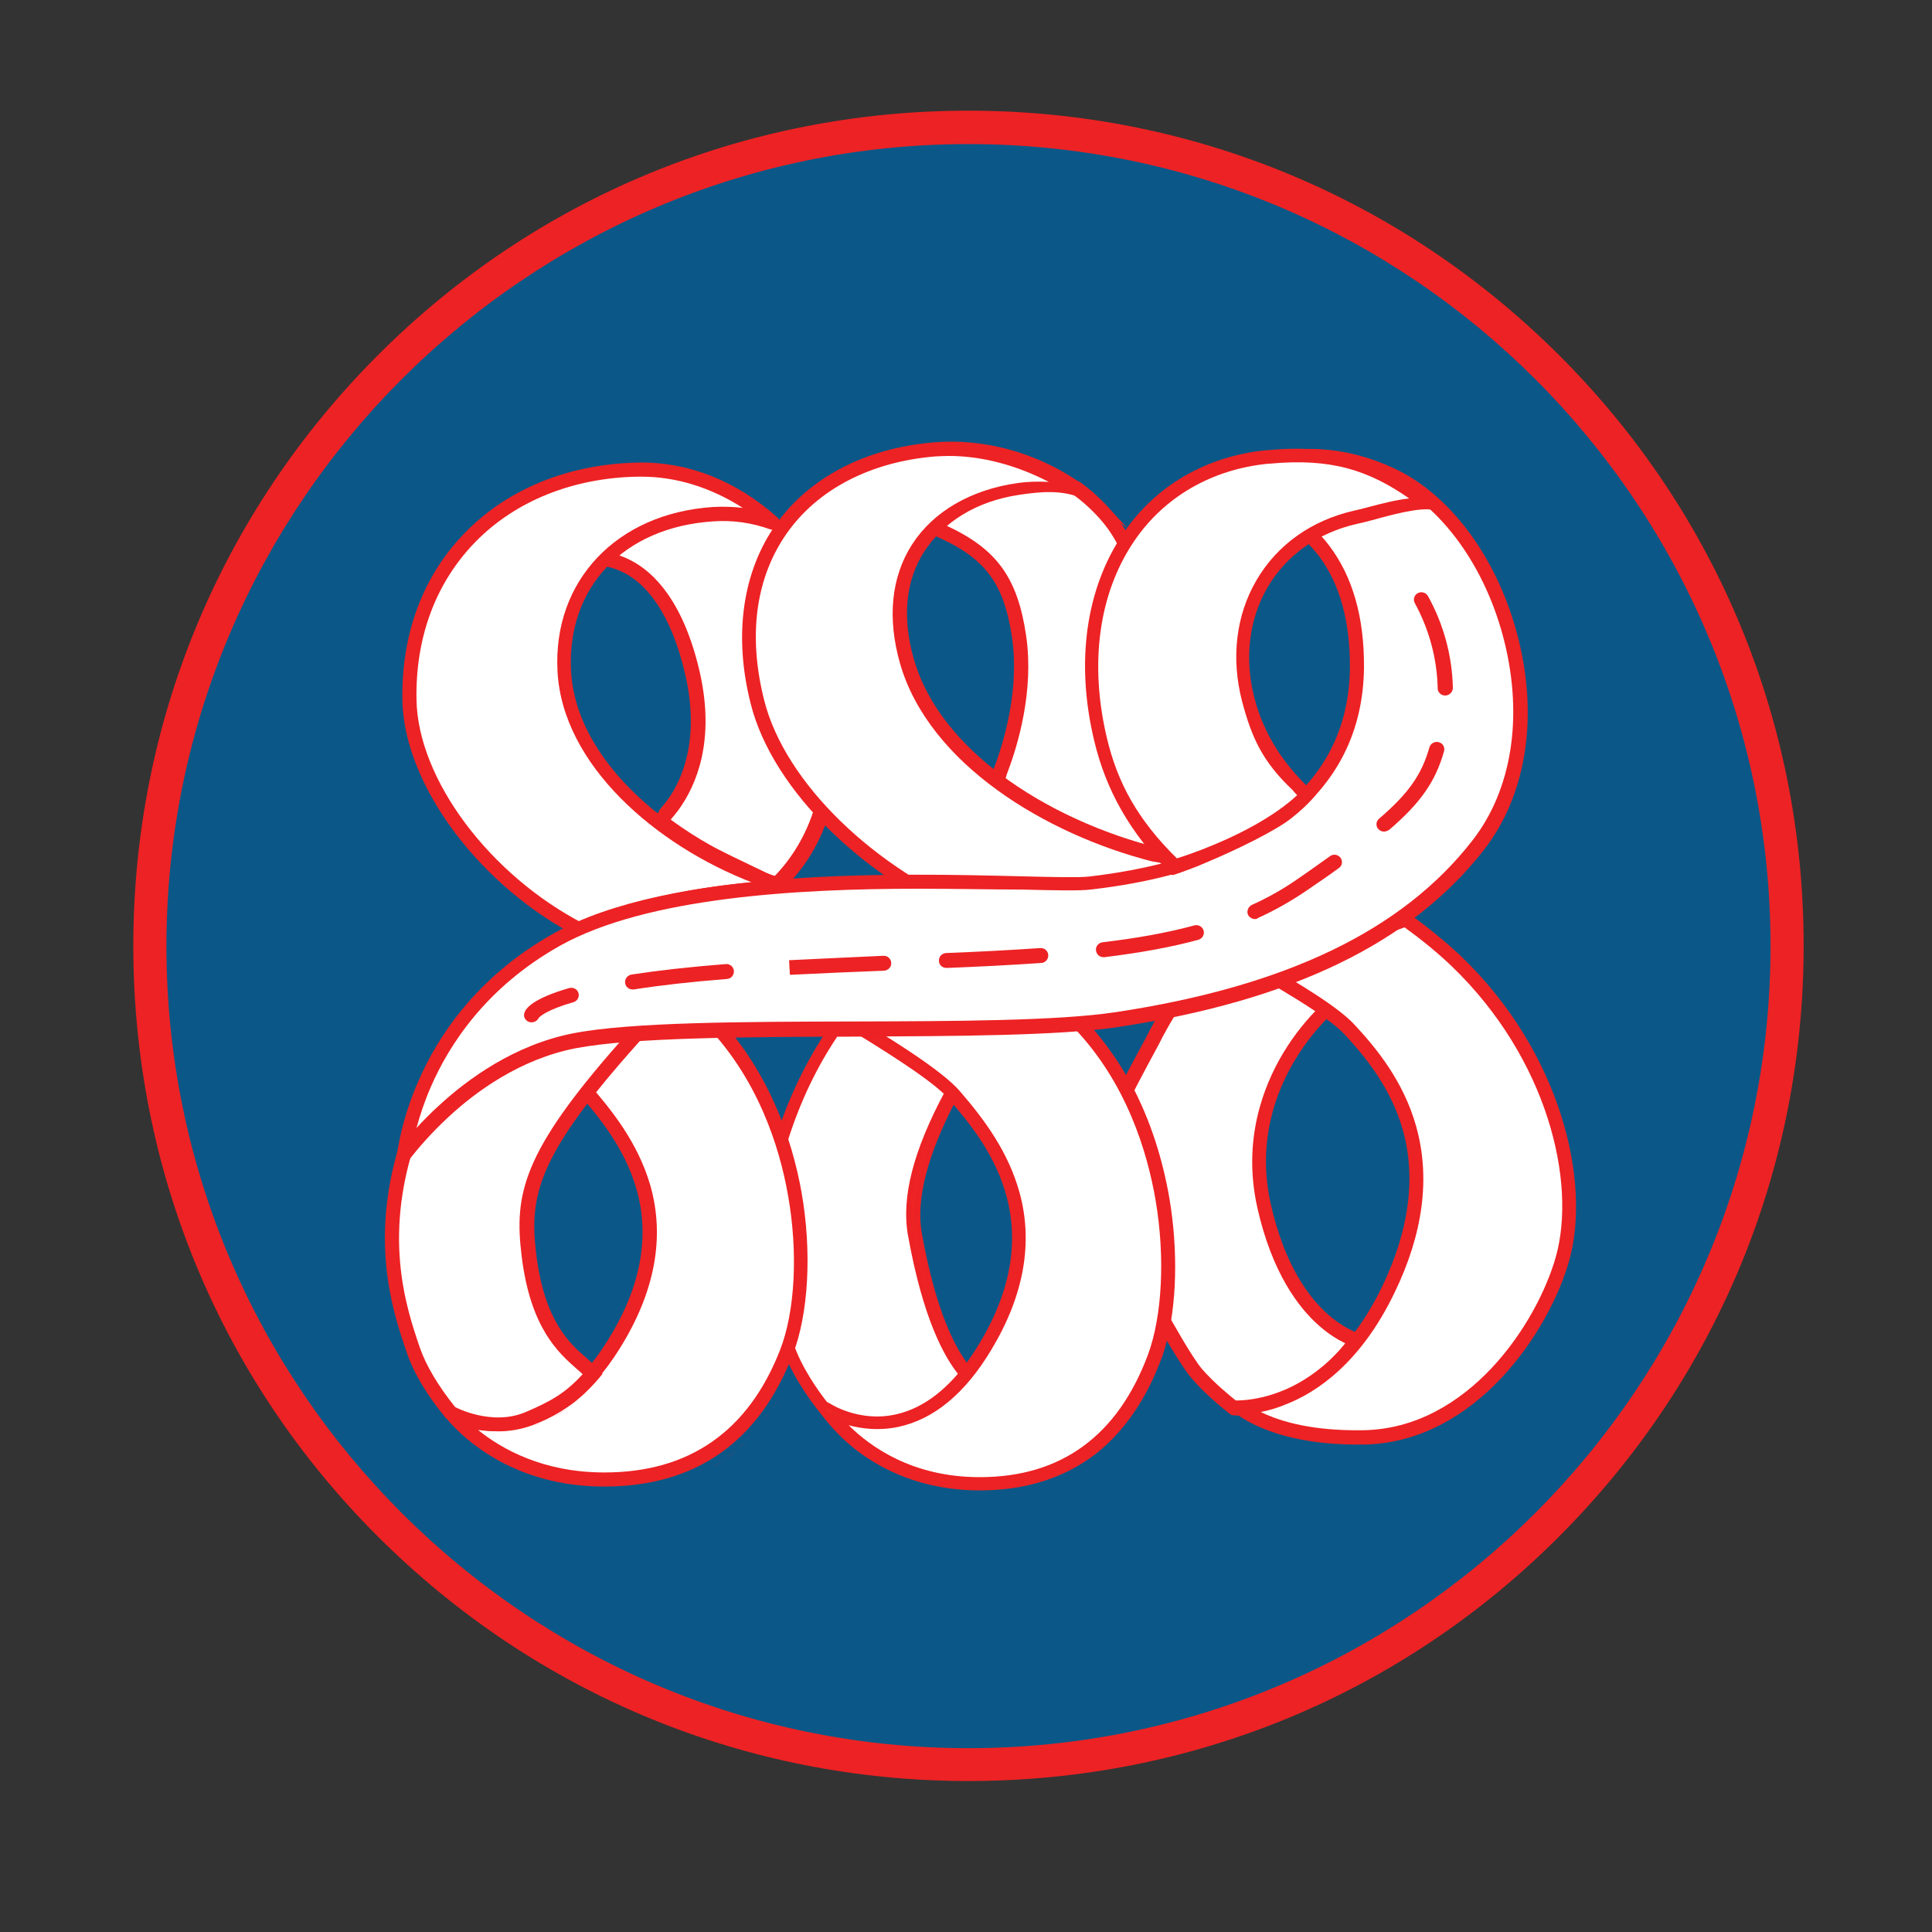 <?xml version="1.0" encoding="utf-8"?>
<!-- Generator: Adobe Illustrator 22.1.0, SVG Export Plug-In . SVG Version: 6.00 Build 0)  -->
<svg version="1.1" id="Layer_1" xmlns="http://www.w3.org/2000/svg" xmlns:xlink="http://www.w3.org/1999/xlink" x="0px" y="0px"
	 viewBox="0 0 700 700" style="enable-background:new 0 0 700 700;" xml:space="preserve">
<rect x="0" y="0" width="700" height="700" fill="#333333" stroke="none"/>
<style type="text/css">
	.st0{fill:#0B5888;}
	.st1{fill:#ED2224;}
	.st2{fill:#FFFFFF;}
	.st3{fill:#EE2F24;}
</style>
<g>
	<circle class="st0" cx="350.9" cy="342.8" r="296.6"/>
	<path class="st1" d="M350.9,645.3c-80.8,0-156.8-31.5-214-88.6s-88.6-133.1-88.6-214c0-80.8,31.5-156.8,88.6-214
		s133.1-88.6,214-88.6c80.8,0,156.8,31.5,214,88.6s88.6,133.1,88.6,214c0,80.8-31.5,156.8-88.6,214S431.8,645.3,350.9,645.3z
		 M350.9,52.2c-160.2,0-290.6,130.4-290.6,290.6s130.4,290.6,290.6,290.6S641.5,503,641.5,342.8S511.2,52.2,350.9,52.2z"/>
</g>
<g>
	<g>
		<g>
			<g>
				<path class="st1" d="M296.3,372.4l-0.5-1c-0.5-1-1-1.9-1.5-2.8l-1.3-2.3l5.2,3.3L296.3,372.4z"/>
			</g>
		</g>
	</g>
	<g>
		<g>
			<g>
				<path class="st2" d="M407.3,428.9c1.2,19.7,9.3,33.9,11.9,45.3c3.7,6.8,10.4,18.6,14.3,23.3c5,5.9,12,11.5,13.7,12.8
					c1.8,0.2,9.2,0.7,18.6-3.2c6.6-2.7,16.3-8.6,25.6-21.3c-2.6-1-7-3-11.9-7.3c-7-6.2-16.5-18.4-21.6-41.6c-5.1-23.3,2-42,8.9-53.6
					c5.5-9.2,11.5-15.4,14.5-18.1l-35.5-22.4c-2.7,1.9-10.4,7.5-15.9,14.4c-5.9,7.4-11.2,17.6-12.5,20.2c0,0-7.2,13.1-9.8,18.6
					C405,401.5,407.3,428.9,407.3,428.9z"/>
				<path class="st1" d="M449.8,512.9c-1.2,0-2.2-0.1-2.9-0.1l-0.7-0.1l-0.6-0.4c-2-1.6-9-7.1-14.1-13.2c-3.8-4.6-10-15.4-14.6-23.7
					l-0.2-0.7c-0.8-3.7-2.3-7.8-3.9-12.2c-3.2-8.9-7.3-20.1-8.1-33.5c-0.4-4.8-2.1-28.4,0.6-34.2c2.6-5.5,9.6-18.2,9.9-18.8
					c1.4-2.9,6.8-13.1,12.7-20.6c5.6-7.1,13.3-12.8,16.4-14.9l1.4-1l39.7,25.1l-2.4,2.3c-3,2.8-8.8,8.7-14,17.5
					c-6.7,11.2-13.6,29.3-8.6,51.7c5,22.5,14.1,34.3,20.8,40.2c4.5,3.9,8.5,5.9,11.1,6.8l3.2,1.2l-2,2.7
					c-9.7,13.1-19.9,19.3-26.7,22.1C459.6,512.3,453.6,512.9,449.8,512.9z M448.1,507.7c2.6,0.2,8.9,0.1,16.7-3.1
					c5.8-2.4,14.2-7.4,22.6-17.9c-2.7-1.3-6-3.3-9.5-6.4c-7.3-6.4-17.1-19.1-22.4-43c-5.3-24.1,2.1-43.4,9.2-55.4
					c4.4-7.4,9.2-12.9,12.6-16.3l-31.3-19.8c-3.2,2.3-9.4,7.2-14,12.9c-5.8,7.3-11.2,17.7-12.2,19.8c-0.1,0.2-7.2,13.2-9.8,18.6
					c-1.6,3.4-1.1,20.5-0.2,31.6l0,0.1c0.8,12.7,4.5,23,7.8,32.1c1.6,4.4,3.1,8.5,4,12.4c3.7,6.7,10.2,18.2,13.8,22.6
					C439.8,501,445.7,505.8,448.1,507.7z"/>
			</g>
		</g>
	</g>
	<g>
		<g>
			<g>
				<path class="st1" d="M437.5,514.2C437.5,514.3,437.5,514.3,437.5,514.2C437.5,514.2,437.5,514.2,437.5,514.2L437.5,514.2z
					 M438.9,512.5L438.9,512.5C438.9,512.6,438.9,512.6,438.9,512.5C438.9,512.6,438.9,512.6,438.9,512.5z"/>
			</g>
		</g>
	</g>
	<g>
		<g>
			<g>
				<path class="st2" d="M449.1,509.9c5.5,4.1,18.9,11.2,44.9,10.8c39.5-0.6,65.2-40,72.2-64.7c7.8-27.8-2.9-73.8-38.5-107.9
					c-5.1-4.9-11.3-10-18.3-15c-4.8,1.8-9.8,3.5-14.9,4.9c-13.9,4-28.9,6.8-45.9,8.6c15.7,8.7,33.9,19.3,40.4,26.2
					c7.8,8.3,17.3,20,21.8,35.8c5.1,17.8,2.5,37.6-7.7,58.6c-12,24.8-27.3,35-38.1,39.2C458.6,509.1,453,509.8,449.1,509.9z"/>
				<path class="st1" d="M491.9,523.4c-25.2,0-38.6-7.1-44.4-11.4l-5.9-4.4l7.3-0.2c3.4-0.1,8.8-0.8,15-3.2
					c10.4-4,25.1-13.8,36.8-37.9c9.9-20.5,12.4-39.6,7.6-56.8c-4.3-15.3-13.6-26.6-21.2-34.8c-6.4-6.8-25.8-18-39.8-25.7l-7.1-3.9
					l8-0.8c16.8-1.8,31.7-4.6,45.4-8.5c5-1.5,10-3.1,14.7-4.9l1.3-0.5l1.1,0.8c7.1,5.1,13.4,10.3,18.6,15.2
					c36.4,34.9,47.3,82,39.2,110.5c-7.2,25.4-33.8,65.9-74.6,66.5C493.3,523.3,492.6,523.4,491.9,523.4z M456.8,511.6
					c7.2,3.5,18.8,6.9,37.1,6.6c38.1-0.6,63-38.8,69.8-62.8c7.6-27-2.9-71.9-37.8-105.4c-4.8-4.6-10.5-9.3-17-14
					c-4.4,1.6-9.1,3.2-13.8,4.5c-11.9,3.4-24.5,6-38.5,7.8c13.8,7.8,28.3,16.6,34.1,22.9c8,8.6,17.8,20.5,22.4,36.9
					c5.2,18.5,2.6,38.8-7.9,60.4c-12.3,25.5-28.3,36.1-39.5,40.4C462.9,510.1,459.8,511,456.8,511.6z"/>
			</g>
		</g>
	</g>
	<g>
		<g>
			<g>
				<path class="st2" d="M323,364.2c20.1-0.1,40.5-0.1,58.3-0.7c3,2.7,5.9,5.4,8.6,8.2c19.4,20.1,27,45.3,30.1,63
					c3.6,20.7,2.5,42.4-2.9,56.6c-11.3,29.9-32.4,45.1-62.6,45.1c-0.1,0-0.3,0-0.4,0c-28.9-0.1-45.3-15.2-51.6-22.6
					c4.8,2,12.7,4.1,21.9,2.1c12.6-2.6,23.8-11.9,33.2-27.5c11.7-19.4,15.2-38.2,10.2-56c-4.1-14.6-12.7-26-21.5-36.1
					c-6.4-7.5-25.2-19.1-47.2-32C307,364.2,315,364.2,323,364.2z"/>
			</g>
			<g>
				<path class="st1" d="M354.4,537l-0.4,0c-29.6-0.1-46.3-16-52.1-22.8l-1.7-2l2.5,1c4.8,2,12.5,4,21.5,2.1
					c12.4-2.6,23.5-11.7,32.8-27.2c11.6-19.2,15.1-37.9,10.1-55.6c-4-14.5-12.6-25.8-21.3-35.9c-6.6-7.6-26.5-19.8-47.1-31.9l-2-1.2
					l2.3,0c7.9-0.1,15.9-0.1,23.9-0.1l0,0c19.9-0.1,40.5-0.1,58.3-0.7l0.3,0l0.2,0.2c3.2,2.8,6.1,5.6,8.7,8.2
					c19.5,20.2,27.2,45.6,30.2,63.3c3.6,20.8,2.5,42.6-2.9,56.9C406.3,521.7,385,537,354.4,537z M304.7,515.3
					c6.9,7.3,22.9,20.3,49.4,20.4l0.4,0c29.9,0,50.8-15,62-44.7c5.3-14.1,6.4-35.6,2.9-56.3c-3-17.6-10.7-42.7-29.9-62.7
					c-2.5-2.6-5.3-5.3-8.4-8c-17.7,0.6-38.2,0.6-58,0.7l0,0c-7.2,0-14.4,0-21.6,0.1c19.9,11.7,38.9,23.5,45.4,31
					c8.8,10.2,17.5,21.7,21.6,36.4c5,18,1.5,37-10.3,56.5c-9.5,15.8-20.9,25.1-33.7,27.8C316.6,518.2,309.7,517,304.7,515.3z"/>
			</g>
		</g>
	</g>
	<g>
		<g>
			<g>
				<g>
					<path class="st3" d="M286.2,492c-0.6-1.4-1.2-2.8-1.6-4.3c-4.9-14.9-14.1-42.7,0-81.5c5-13.8,11.2-24.9,17-33.3
						c0.5-0.8,1.1-1.6,1.6-2.3c0.3-0.4,0.6-0.8,0.9-1.2c0.7,0.4,1.4,0.8,2.1,1.3c-6.3,8.7-13.5,20.7-19.2,36.3
						c-13.8,38.1-4.8,65.4,0,80c2.7,8.2,8.1,16.2,12.8,22.2c-0.4-0.2-0.9-0.1-1.3,0.2c-0.4,0.4-0.5,1-0.2,1.5c0.1,0.1,0.6,1,1.8,2.5
						c-4-4.7-9-11.4-12.6-18.7C287,493.8,286.6,492.9,286.2,492z"/>
				</g>
				<g>
					<path class="st1" d="M299.5,513.9c-3.7-4.4-8.9-11.3-12.6-18.9c-0.4-0.9-0.9-1.8-1.3-2.7h0c-0.7-1.5-1.2-2.9-1.7-4.3
						c-5-15-14.2-42.9,0-81.9c4.4-12.1,10.1-23.4,17-33.5c0.5-0.8,1.1-1.6,1.6-2.3l1.2-1.7l3.3,1.9l-0.4,0.6
						c-7.8,10.7-14.2,22.9-19.1,36.2c-13.8,37.9-4.8,65,0,79.6c2.8,8.4,8.4,16.6,12.7,22l1.4,1.8l-2.2-0.8c-0.2-0.1-0.4,0-0.6,0.1
						c-0.2,0.2-0.2,0.5-0.1,0.7c0.1,0.2,0.7,1.1,1.7,2.5L299.5,513.9z M286.8,491.8c0.4,0.9,0.8,1.8,1.2,2.7
						c2.8,5.7,6.4,10.9,9.6,15c0.1-0.2,0.2-0.3,0.4-0.5c0.1-0.1,0.3-0.2,0.5-0.3c-4.2-5.5-9.5-13.4-12.2-21.4
						c-4.9-14.7-13.9-42.2,0-80.4c4.8-13.2,11.1-25.3,18.8-35.9l-1-0.6l-0.5,0.7c-0.5,0.7-1.1,1.5-1.6,2.3
						c-6.8,10-12.5,21.2-16.9,33.2c-14,38.6-4.9,66.3,0,81.1C285.6,488.9,286.1,490.3,286.8,491.8L286.8,491.8z"/>
				</g>
			</g>
			<g>
				<g>
					<path class="st3" d="M286.9,494.9c-0.4-0.9-0.9-1.8-1.3-2.7l0,0c-0.7-1.5-1.2-2.9-1.7-4.3c-4.9-15-14.2-42.9,0-81.9
						c4.4-12.1,10.1-23.3,17-33.5c0.5-0.8,1.1-1.6,1.6-2.3l1.2-1.6l3.1,1.8l-0.3,0.5c-7.8,10.7-14.3,22.9-19.1,36.2
						c-13.8,37.9-4.8,65.1,0,79.7c2.8,8.4,8.4,16.6,12.7,22l1.2,1.5l-1.8-0.7c-0.2-0.1-0.5,0-0.7,0.1c-0.2,0.2-0.3,0.5-0.1,0.8
						c0,0,0.6,1,1.7,2.5l-0.9,0.6C295.8,509.4,290.6,502.5,286.9,494.9z M286.4,487.2c-4.9-14.7-13.9-42.1,0-80.4
						c4.8-13.2,11.2-25.3,18.9-36l-1.2-0.7l-0.6,0.8c-0.5,0.7-1.1,1.5-1.6,2.3c-6.9,10.1-12.5,21.2-16.9,33.2
						c-14.1,38.6-4.9,66.3,0,81.2c0.4,1.4,1,2.7,1.6,4.2v0c0.4,0.9,0.8,1.8,1.2,2.7c2.8,5.7,6.5,11,9.7,15.2
						c0.1-0.2,0.3-0.4,0.5-0.6c0.2-0.1,0.4-0.3,0.6-0.3C294.4,503.2,289.1,495.3,286.4,487.2z"/>
				</g>
				<g>
					<path class="st1" d="M299.4,514.7l-0.4-0.5c-3.7-4.4-8.9-11.3-12.7-19l0,0c-0.4-0.9-0.9-1.8-1.3-2.8c-0.7-1.5-1.2-3-1.7-4.4
						c-5-15.1-14.2-43.1,0-82.3c4.4-12.1,10.2-23.4,17.1-33.6c0.5-0.8,1.1-1.6,1.6-2.3l1.5-2.1l4.2,2.5l-0.7,1
						c-7.8,10.7-14.2,22.8-19,36.1c-13.7,37.7-4.8,64.7,0,79.3c2.7,8.3,8.4,16.5,12.6,21.8l2.6,3.2l-4-1.4c0,0,0.5,1,1.7,2.4
						l0.4,0.5L299.4,514.7z M297.9,510.7c0.1,0.1,0.2,0.3,0.3,0.4c0-0.1-0.1-0.1-0.1-0.1c-0.1-0.1-0.1-0.3-0.2-0.4L297.9,510.7z
						 M304.3,371l-0.2,0.3c-0.5,0.7-1.1,1.5-1.6,2.3c-6.8,10-12.5,21.1-16.8,33.1c-14,38.4-4.9,66,0,80.8c0.4,1.3,1,2.7,1.6,4.2
						c0.4,0.9,0.8,1.8,1.2,2.7c2.3,4.6,5.3,9.4,9.1,14.4c0,0,0,0,0,0c0,0,0,0,0,0c-4.1-5.3-9.3-13.1-11.9-21.1l0,0
						c-4.9-14.8-14-42.3,0-80.8C290.5,393.6,296.7,381.6,304.3,371L304.3,371z"/>
				</g>
			</g>
		</g>
		<g>
			<g>
				<g>
					<g>
						<path class="st2" d="M343.3,396c-11.2,21.1-15.5,38-13.1,51.4c5.4,30.3,13.3,44.1,18.5,50.2c-7.2,8.7-15.3,14-24,15.9
							c-13.8,2.9-24.5-4.2-24.7-4.2c-0.1-0.1-0.2-0.1-0.3-0.1c-4.7-5.9-10.1-14-12.8-22.2c-4.8-14.7-13.9-42,0-80
							c5.7-15.6,12.8-27.7,19.2-36.3C322.6,380.6,336.8,389.7,343.3,396z"/>
					</g>
					<g>
						<path class="st1" d="M317.9,514.9c-10.6,0-18.1-5-18.2-5.1l-0.2-0.1l-0.2-0.2c-4.3-5.5-10.1-13.8-12.9-22.4
							c-4.9-14.7-13.9-42.2,0-80.4c4.9-13.4,11.4-25.7,19.2-36.5l0.4-0.5l0.5,0.3c20.2,12.1,31.8,20,37.4,25.5l0.3,0.3l-0.2,0.4
							c-11.2,21-15.5,37.7-13.1,51c5.3,29.6,12.9,43.5,18.3,49.9l0.3,0.4l-0.3,0.4c-7.3,8.8-15.5,14.2-24.4,16.1
							C322.4,514.7,320.1,514.9,317.9,514.9z M300.2,508.7c0.1,0,0.2,0.1,0.2,0.1c0.1,0.1,10.7,7,24.1,4.1
							c8.4-1.8,16.2-6.9,23.3-15.3c-5.5-6.7-13-20.8-18.3-50.1c-2.4-13.5,1.8-30.4,13-51.4c-7.2-6.8-23-16.7-36.3-24.6
							c-7.7,10.6-14,22.6-18.7,35.7c-13.8,37.9-4.8,65,0,79.6C290.3,495.1,295.9,503.3,300.2,508.7z"/>
					</g>
				</g>
			</g>
			<g>
				<g>
					<g>
						<path class="st3" d="M343.3,396c0.6,0.6,1.2,1.2,1.7,1.8c0,0.1,0.1,0.1,0.1,0.2c-10.5,20.1-14.7,36.5-12.5,49.1
							c5.2,29.2,12.7,42.7,17.6,48.7c-0.5,0.7-1.1,1.3-1.6,2c-5.2-6.1-13-20-18.5-50.2C327.8,434,332.1,417.1,343.3,396z"/>
					</g>
					<g>
						<path class="st1" d="M348.7,498.7l-0.5-0.6c-5.5-6.5-13.2-20.6-18.6-50.5c-2.4-13.6,1.9-30.6,13.2-51.8l0.4-0.8l0.6,0.6
							c0.7,0.6,1.2,1.2,1.7,1.8l0.3,0.3l-0.1,0.5c-10.5,19.9-14.6,36.3-12.4,48.7c5.1,28.5,12.3,42,17.4,48.4l0.3,0.4l-0.3,0.4
							c-0.5,0.7-1.1,1.4-1.6,2L348.7,498.7z M343.5,397.1c-10.9,20.6-15,37-12.7,50.2c5.1,28.7,12.4,42.6,17.8,49.3
							c0.3-0.3,0.5-0.6,0.8-0.9c-5.2-6.6-12.4-20.4-17.4-48.5c-2.2-12.6,1.9-29.1,12.4-49.1C344.1,397.8,343.8,397.4,343.5,397.1z
							 M345,397.9L345,397.9L345,397.9L345,397.9z"/>
					</g>
				</g>
				<g>
					<g>
						<path class="st3" d="M348.2,498c-5.5-6.5-13.2-20.6-18.6-50.5c-2.4-13.6,1.9-30.5,13.2-51.7l0.4-0.7l0.5,0.5
							c0.7,0.6,1.2,1.2,1.7,1.8l0.4,0.4l-0.2,0.3c-10.5,20-14.7,36.4-12.4,48.7c5.1,28.5,12.3,42.1,17.5,48.4l0.3,0.3l-0.2,0.3
							c-0.5,0.7-1.1,1.4-1.6,2l-0.4,0.5L348.2,498z M332.1,447.1c-2.2-12.5,1.9-29.1,12.4-49.1c-0.3-0.3-0.6-0.7-1-1.1
							c-10.9,20.7-15.1,37.2-12.7,50.4c5.2,28.9,12.5,42.8,17.9,49.5c0.3-0.4,0.6-0.7,0.9-1.1C344.3,489.1,337.2,475.4,332.1,447.1z
							"/>
					</g>
					<g>
						<path class="st1" d="M348.7,499.6l-1-1.1c-5.6-6.6-13.3-20.8-18.7-50.8c-2.5-13.8,1.9-30.8,13.3-52.1l0.8-1.5l1.2,1.2
							c0.7,0.7,1.3,1.3,1.8,1.9l0.7,0.7l-0.4,0.7c-10.4,19.8-14.6,36.1-12.4,48.3c5.1,28.4,12.2,41.8,17.3,48.1l0.6,0.7l-0.5,0.7
							c-0.5,0.7-1.1,1.4-1.6,2L348.7,499.6z M343.6,398.1c-10.5,20.2-14.5,36.3-12.2,49.2c5,28,12,41.8,17.2,48.5c0,0,0,0,0.1-0.1
							c-5.2-6.7-12.3-20.5-17.2-48.5l0,0C329.2,434.6,333.3,418.1,343.6,398.1C343.7,398.1,343.7,398.1,343.6,398.1z"/>
					</g>
				</g>
			</g>
			<g>
				<g>
					<g>
						<path class="st3" d="M298.4,509.4c0.4-0.3,0.9-0.4,1.3-0.2c0.1,0,0.2,0.1,0.3,0.1c0.1,0.1,10.9,7.1,24.7,4.2
							c8.7-1.8,16.7-7.2,24-15.9c0.5-0.6,1.1-1.3,1.6-2c2-2.6,3.9-5.4,5.7-8.4c27-44.9,1.6-74.8-10.8-89.3c0-0.1-0.1-0.1-0.1-0.2
							c-0.5-0.6-1-1.2-1.7-1.8c-6.5-6.3-20.8-15.5-37.3-25.4c-0.7-0.4-1.4-0.8-2.1-1.3c-0.8-0.5-1.6-0.9-2.4-1.4
							c-1.5-0.9-3.1-1.8-4.6-2.7c-0.5-0.3-1-0.6-1.5-0.9c1.6,0,3.1,0,4.7,0c21.9,12.9,40.5,24.5,46.8,32
							c8.7,10.1,17.3,21.5,21.3,36.1c4.9,17.8,1.5,36.7-10.1,56c-9.4,15.6-20.5,24.8-33,27.5c-9.2,1.9-17-0.2-21.7-2.1
							c6.3,7.4,22.6,22.5,51.2,22.6c0.1,0,0.3,0,0.4,0c30,0,50.9-15.2,62.1-45.1c5.3-14.2,6.4-35.8,2.9-56.6
							c-3-17.7-10.6-42.9-29.8-63c-2.7-2.8-5.5-5.5-8.5-8.2c1.2,0,2.3-0.1,3.5-0.1c2.4,2.2,4.7,4.5,6.9,6.7
							c6.5,6.8,11.7,14.2,15.9,21.7c0.5,1,1,1.9,1.5,2.9c7.3,14.1,11.1,28.4,13,39.7c3.2,18.9,2.6,38.6-1.4,52.9c-0.3,1-0.6,2-0.9,3
							c-0.2,0.6-0.4,1.3-0.7,1.9c-5.5,14.5-13.3,25.8-23.3,33.6c-11.1,8.7-25,13.1-41.2,13.1c-0.1,0-0.3,0-0.4,0
							c-20.5-0.1-34.7-7.6-43.1-14c-1.8-1.4-3.4-2.7-4.8-4c0,0,0,0-0.1,0c-3.1-2.9-5.3-5.5-6.7-7.3c-1.1-1.5-1.7-2.4-1.8-2.5
							C297.9,510.4,298,509.8,298.4,509.4z"/>
					</g>
					<g>
						<path class="st1" d="M355,539.4l-0.4,0c-20.7-0.1-35.1-7.7-43.5-14.1c-1.7-1.3-3.3-2.7-4.9-4.1c-3.3-3-5.5-5.7-6.8-7.4
							c-1.1-1.5-1.7-2.4-1.8-2.6c-0.4-0.7-0.3-1.7,0.4-2.3l0,0c0.5-0.5,1.3-0.6,2-0.4c0.2,0.1,0.3,0.1,0.4,0.2
							c0.1,0.1,10.7,7,24.1,4.1c8.5-1.8,16.5-7.1,23.6-15.7c0.5-0.6,1.1-1.3,1.6-2c2-2.5,3.9-5.4,5.7-8.4
							c26.8-44.7,1.5-74.3-10.7-88.6l0.4-0.6l-0.5,0.4c-0.5-0.5-1-1.1-1.6-1.7c-7.1-6.9-23.6-17.1-37.1-25.3l-4.5-2.7
							c-1.5-0.9-3.1-1.8-4.6-2.7l-3.5-2.1l7.2-0.1l0.2,0.1c20.5,12.1,40.4,24.4,47,32.1c8.7,10.2,17.4,21.7,21.4,36.4
							c5,18,1.5,37-10.2,56.5c-9.5,15.8-20.7,25.1-33.4,27.8c-7.8,1.7-14.7,0.4-19.6-1.2c6.9,7.3,22.7,20.3,48.9,20.4l0.4,0
							c29.7,0,50.4-15,61.5-44.7c5.3-14.1,6.4-35.6,2.8-56.3c-3-17.6-10.6-42.7-29.6-62.7c-2.5-2.6-5.4-5.4-8.5-8.2l-1.2-1.1
							l1.6-0.1c1.2,0,2.3-0.1,3.5-0.1l0.3,0l0.2,0.2c2.5,2.3,4.8,4.6,6.9,6.8c6.1,6.4,11.5,13.7,16,21.8c0.5,1,1.1,1.9,1.6,2.9
							c6.2,12,10.6,25.4,13.1,39.8c3.2,18.8,2.7,38.7-1.4,53.2c-0.3,1-0.6,2-0.9,3c-0.2,0.6-0.4,1.3-0.7,1.9
							c-5.5,14.6-13.4,26.1-23.5,33.9C385.5,535,371.4,539.4,355,539.4z M298.9,509.9c-0.2,0.2-0.2,0.5-0.1,0.7
							c0.1,0.2,0.7,1.1,1.7,2.5c1.3,1.7,3.5,4.3,6.6,7.2c1.6,1.5,3.2,2.8,4.8,4.1c8.2,6.3,22.3,13.7,42.6,13.8l0.4,0
							c16.1,0,29.8-4.3,40.8-12.9c9.9-7.7,17.6-18.9,23-33.4c0.2-0.6,0.4-1.2,0.6-1.8c0.3-1,0.6-1.9,0.9-2.9
							c4.1-14.3,4.6-34,1.4-52.7c-2.4-14.4-6.8-27.6-13-39.5c-0.5-1-1-1.9-1.5-2.8c-4.5-8-9.8-15.3-15.8-21.6
							c-2-2.1-4.2-4.3-6.7-6.5c-0.5,0-1.1,0-1.6,0.1c2.7,2.4,5.2,4.9,7.4,7.2c19.3,20.2,27,45.6,30,63.3c3.6,20.8,2.4,42.7-2.9,56.9
							C406.4,521.7,385.3,537,355,537l-0.4,0c-29.3-0.1-45.9-16-51.7-22.8l-1.7-2l2.5,1c4.8,2,12.4,4,21.3,2.1
							c12.3-2.6,23.3-11.7,32.5-27.2c11.5-19.2,14.9-37.9,10.1-55.6c-4-14.5-12.5-25.8-21.2-35.9c-6.5-7.6-26.2-19.7-46.5-31.8
							l-2.2,0c1.4,0.8,2.8,1.7,4.2,2.5l4.5,2.7c20.2,12.1,31.8,20,37.4,25.5c0.7,0.6,1.2,1.2,1.7,1.8l0.1,0.2
							c12.4,14.5,38.2,44.6,10.9,90c-1.8,3-3.8,5.9-5.8,8.5c-0.5,0.7-1.1,1.4-1.6,2c-7.3,8.8-15.5,14.2-24.4,16.1
							c-14.2,3-25.1-4.3-25.2-4.3C299.3,509.7,299.1,509.8,298.9,509.9L298.9,509.9z"/>
					</g>
				</g>
				<g>
					<g>
						<path class="st3" d="M355,539.3l-0.4,0c-20.7-0.1-35-7.7-43.4-14.1c-1.7-1.3-3.3-2.6-4.9-4.1c-3.2-3-5.4-5.6-6.7-7.3
							c-1.2-1.6-1.8-2.5-1.8-2.6c-0.4-0.7-0.3-1.6,0.4-2.1v0c0.5-0.4,1.2-0.6,1.9-0.3c0.2,0.1,0.3,0.1,0.4,0.2
							c0.1,0.1,10.7,7,24.2,4.1c8.6-1.8,16.5-7.1,23.7-15.7c0.5-0.6,1.1-1.3,1.6-2c2-2.5,3.9-5.4,5.7-8.4
							c26.9-44.7,1.5-74.4-10.7-88.7l-0.1-0.2c-0.5-0.5-1-1.1-1.6-1.7c-7.1-6.9-23.6-17.2-37.3-25.4l-4.4-2.6
							c-1.5-0.9-3.1-1.8-4.6-2.7l-3.2-1.9l6.8-0.1l0.1,0.1c20.5,12.1,40.4,24.4,47,32.1c8.7,10.2,17.3,21.6,21.4,36.3
							c5,18,1.5,36.9-10.2,56.4c-9.4,15.7-20.7,25-33.3,27.7c-8,1.7-15,0.4-20-1.4c6.7,7.3,22.6,20.7,49.3,20.8l0.4,0
							c29.7,0,50.4-15.1,61.6-44.8c5.3-14.1,6.4-35.7,2.8-56.3c-3-17.6-10.6-42.7-29.7-62.7c-2.5-2.6-5.4-5.4-8.5-8.2l-1-0.9l1.3,0
							c1.2,0,2.3-0.1,3.5-0.1l0.2,0l0.2,0.2c2.6,2.3,4.8,4.6,6.9,6.8c6.1,6.4,11.5,13.7,16,21.8c0.5,1,1.1,1.9,1.5,2.9
							c6.2,11.9,10.6,25.3,13.1,39.8c3.2,18.8,2.7,38.7-1.4,53.2c-0.3,1-0.6,2-0.9,3c-0.2,0.6-0.4,1.3-0.7,1.9
							c-5.5,14.6-13.4,26-23.4,33.9C385.4,534.9,371.4,539.3,355,539.3C355,539.3,355,539.3,355,539.3z M383,364
							c2.8,2.5,5.3,5,7.6,7.4c19.3,20.2,26.9,45.5,30,63.3c3.6,20.8,2.4,42.6-2.9,56.8c-11.3,30.2-32.4,45.5-62.6,45.5l-0.4,0
							c-29.3-0.1-45.8-16-51.6-22.8l-1.4-1.7l2.1,0.9c4.8,2,12.4,4,21.4,2.1c12.4-2.6,23.3-11.8,32.6-27.2
							c11.6-19.2,15-38,10.1-55.6c-4-14.5-12.5-25.8-21.2-35.9c-6.5-7.6-26.2-19.8-46.6-31.8l-2.6,0c1.5,0.9,3,1.8,4.5,2.7l4.5,2.7
							c20.2,12.1,31.8,20,37.4,25.5c0.7,0.6,1.2,1.2,1.7,1.8l0.1,0.2c12.4,14.4,38.1,44.5,10.8,89.9c-1.8,3.1-3.8,5.9-5.8,8.5
							c-0.5,0.7-1.1,1.4-1.6,2c-7.3,8.8-15.5,14.2-24.3,16.1c-14.1,3-25-4.2-25.1-4.3c0,0-0.1-0.1-0.2-0.1c-0.2-0.1-0.5,0-0.7,0.1
							c-0.2,0.2-0.3,0.5-0.1,0.8c0,0,0.6,1,1.7,2.5c1.3,1.7,3.5,4.3,6.7,7.3c1.5,1.4,3.1,2.8,4.8,4c8.3,6.3,22.4,13.7,42.7,13.8
							l0.4,0c0,0,0,0,0,0c16.1,0,29.9-4.4,40.9-12.9c9.9-7.7,17.7-19,23.1-33.4c0.2-0.6,0.4-1.2,0.6-1.8c0.3-1,0.6-1.9,0.9-3
							c4.1-14.3,4.6-34.1,1.4-52.7c-2.5-14.4-6.8-27.7-13-39.5c-0.5-1-1-1.9-1.5-2.8c-4.5-8-9.8-15.3-15.8-21.6
							c-2-2.1-4.2-4.3-6.7-6.5C384.3,363.9,383.7,364,383,364z"/>
					</g>
					<g>
						<path class="st1" d="M355,540l-0.4,0c-20.9-0.1-35.3-7.8-43.8-14.2c-1.7-1.3-3.4-2.7-5-4.2c-3.2-3-5.5-5.7-6.8-7.4
							c-1.2-1.6-1.8-2.6-1.9-2.6c-0.6-1-0.4-2.2,0.5-2.9c0.7-0.6,1.7-0.8,2.5-0.5c0.2,0.1,0.4,0.2,0.6,0.3c0.1,0.1,10.5,6.9,23.7,4
							c8.4-1.8,16.2-7,23.3-15.5c0.5-0.6,1-1.3,1.6-2c1.9-2.5,3.8-5.3,5.6-8.3c26.7-44.4,1.4-73.8-10.7-88l-0.1-0.2
							c-0.4-0.5-1-1.1-1.6-1.7c-7.1-6.9-23.6-17.1-37.1-25.3l-14.2-8.4l9.3-0.1l0.3,0.2c20.5,12.1,40.5,24.5,47.1,32.3
							c8.8,10.2,17.4,21.8,21.5,36.6c5,18.1,1.6,37.3-10.2,56.9c-9.5,15.9-20.9,25.3-33.8,28c-7.1,1.5-13.3,0.6-17.9-0.6
							c7.7,7.7,22.9,18.7,47.1,18.8l0.4,0c29.4,0,49.9-14.9,60.9-44.3c5.2-14,6.3-35.4,2.8-56c-3-17.5-10.5-42.5-29.5-62.4
							c-2.5-2.6-5.4-5.4-8.5-8.1l-2.2-1.9l3-0.1c1.2,0,2.3-0.1,3.5-0.1l0.5,0l0.4,0.3c2.6,2.4,4.8,4.6,7,6.8
							c6.1,6.4,11.5,13.8,16.1,21.9c0.5,1,1.1,1.9,1.6,2.9c6.2,12,10.6,25.5,13.1,40c3.2,18.9,2.7,38.9-1.4,53.4
							c-0.3,1-0.6,2.1-0.9,3c-0.2,0.6-0.4,1.3-0.7,1.9c-5.5,14.7-13.5,26.2-23.6,34.2C385.7,535.5,371.6,540,355,540z M300.9,512.6
							c0,0,0.1,0.1,0.1,0.1c1.3,1.7,3.4,4.3,6.6,7.2c1.5,1.4,3.1,2.7,4.7,4c8.2,6.2,22.1,13.6,42.3,13.7l0.4,0
							c11.8,0,22.3-2.4,31.4-7c-9,4.6-19.5,7-31.4,7l-0.4,0c-29.6-0.1-46.3-16.2-52.1-23L300.9,512.6z M390,528.6
							C390,528.6,390,528.6,390,528.6C390,528.6,390,528.6,390,528.6z M384.6,364.6c2.3,2.2,4.5,4.3,6.5,6.3
							c19.4,20.3,27.1,45.8,30.1,63.6c3.6,20.9,2.4,42.8-2.9,57.2c-6.4,17-15.8,29.3-28.3,36.9c1.9-1.1,3.7-2.4,5.4-3.8
							c9.8-7.7,17.5-18.8,22.9-33.1c0.2-0.6,0.4-1.2,0.6-1.8c0.3-0.9,0.6-1.9,0.9-2.9c4-14.3,4.6-33.9,1.4-52.4
							c-2.4-14.3-6.8-27.5-12.9-39.3c-0.5-0.9-1-1.9-1.5-2.8c-4.4-8-9.7-15.2-15.7-21.5C389.2,368.8,387.1,366.8,384.6,364.6
							L384.6,364.6z M299.7,511l4.2,1.8c4.7,2,12.2,3.9,21,2c12.2-2.6,23-11.6,32.2-26.9c10.5-17.6,14.2-34.7,11-50.9
							c2.7,14,0.9,31-11.1,50.9c-1.8,3.1-3.8,5.9-5.8,8.5c-0.5,0.7-1.1,1.4-1.6,2c-7.4,8.9-15.7,14.4-24.7,16.3
							c-14.4,3-25.5-4.3-25.6-4.4C299.3,510.3,299.4,510.6,299.7,511z M299.7,365.5c0.8,0.5,1.7,1,2.5,1.5l4.5,2.7
							c20.3,12.2,31.8,20.1,37.5,25.6c0.7,0.7,1.3,1.3,1.8,1.9l0.1,0.2c1.4,1.6,3,3.5,4.6,5.5c-1.5-1.9-3.1-3.8-4.7-5.7
							C339.6,389.5,320,377.4,299.7,365.5L299.7,365.5z"/>
					</g>
				</g>
			</g>
		</g>
	</g>
	<g>
		<g>
			<g>
				<g>
					<path class="st2" d="M276.8,316.6c-9-4.2-16.1-7.6-20.2-10c-3.6-2.1-9-5.4-14.8-9.7c0.9-1.1,1.9-2.2,2.8-3.5
						c6.5-8.9,13-24.7,7.6-48.9c-5.8-25.6-16.4-35.9-24.3-40c-2.6-1.4-5.1-2.2-7.3-2.6c6.1-7,14.3-13.2,22.5-15.6
						c16.5-4.8,33.8,3.3,38.2,5.2c-6.3,11.5-8.8,24.6-6.4,40.9c4.3,28.9,10.6,48,20.5,61.3c-3.8,11.8-10.3,20-14.8,24.7
						C279.3,317.8,278.1,317.2,276.8,316.6z"/>
				</g>
				<g>
					<path class="st1" d="M280.8,319.2l-4.2-2c-9-4.2-16.1-7.6-20.3-10c-3.5-2-8.9-5.3-14.9-9.7l-0.6-0.4l0.5-0.6
						c1-1.1,1.9-2.3,2.8-3.5c6.4-8.8,12.9-24.4,7.5-48.4c-5.7-25.4-16.2-35.5-23.9-39.6c-2.3-1.2-4.7-2-7.1-2.5l-1.2-0.2l0.8-0.9
						c6.9-7.8,15.2-13.6,22.8-15.8c16.2-4.7,32.7,2.6,38.2,5l1.2,0.5l-0.4,0.6c-6.5,11.9-8.6,25.1-6.3,40.5
						c4.4,29.1,10.7,47.9,20.4,61l0.2,0.3l-0.1,0.3c-3.8,11.9-10.2,20.1-15,24.9L280.8,319.2z M242.8,296.8
						c5.7,4.2,10.8,7.3,14.2,9.2c4.2,2.4,11.2,5.7,20.2,10l3.3,1.6c4.6-4.7,10.6-12.6,14.2-23.7c-9.7-13.3-16-32.2-20.4-61.3
						c-2.3-15.4-0.3-28.7,6.1-40.7c-5.5-2.4-21.5-9.4-37-4.9c-7.1,2.1-14.8,7.3-21.4,14.5c2.2,0.5,4.3,1.3,6.3,2.4
						c8,4.2,18.8,14.6,24.6,40.5c5.5,24.5-1.2,40.4-7.7,49.4C244.4,294.8,243.6,295.8,242.8,296.8z"/>
				</g>
			</g>
		</g>
		<g>
			<g>
				<g>
					<path class="st3" d="M252.2,243.6c5.4,23.8-1.1,39.4-7.6,48.2c-0.9,1.3-1.9,2.4-2.8,3.5c-0.7-0.5-1.4-1-2.1-1.6
						c0.9-1,1.8-2.1,2.7-3.3c6.2-8.4,12.4-23.3,7.2-46.2c-5.4-23.6-14.9-33.3-22-37.3c-3.4-1.9-6.5-2.7-8.8-3
						c0.6-0.8,1.3-1.5,1.9-2.3c2.2,0.4,4.7,1.2,7.3,2.5C235.8,208.2,246.4,218.4,252.2,243.6z"/>
				</g>
				<g>
					<path class="st1" d="M241.9,296.2l-0.5-0.4c-0.7-0.5-1.4-1-2.1-1.6l-0.6-0.4l0.5-0.5c0.9-1.1,1.8-2.2,2.6-3.3
						c6.1-8.3,12.3-23,7.1-45.7c-5.3-23.3-14.7-32.9-21.7-36.8c-2.8-1.6-5.7-2.5-8.6-2.9l-1.2-0.1l0.7-0.9c0.6-0.8,1.3-1.5,1.9-2.3
						l0.3-0.3l0.4,0.1c2.6,0.5,5.1,1.4,7.5,2.6c8,4.1,18.8,14.4,24.6,39.9c5.5,24.1-1.2,39.8-7.7,48.7c-0.9,1.2-1.8,2.4-2.8,3.5
						L241.9,296.2z M240.6,293.6c0.3,0.3,0.7,0.5,1,0.8c0.8-1,1.6-1.9,2.3-2.9c6.4-8.7,12.9-24,7.5-47.6c-5.7-25-16.1-35-23.9-39
						c-2.2-1.1-4.4-1.9-6.7-2.4c-0.3,0.3-0.6,0.7-0.9,1c2.7,0.5,5.3,1.5,7.9,2.9c7.2,4.1,16.9,13.9,22.3,37.7
						c5.3,23.2-1,38.2-7.3,46.8C242.2,291.7,241.4,292.7,240.6,293.6z"/>
				</g>
			</g>
			<g>
				<g>
					<path class="st3" d="M241.4,295.7c-0.7-0.5-1.4-1-2.1-1.6l-0.5-0.4l0.4-0.5c0.9-1.1,1.8-2.2,2.7-3.3c6.1-8.3,12.3-23,7.1-45.8
						c-5.3-23.4-14.7-33-21.7-36.9c-2.8-1.6-5.7-2.6-8.6-2.9l-1-0.1l0.6-0.8c0.6-0.8,1.3-1.5,1.9-2.3l0.2-0.2l0.3,0.1
						c2.5,0.5,5.1,1.4,7.4,2.6c8,4.1,18.7,14.3,24.5,39.8c5.5,24.1-1.2,39.7-7.7,48.6c-0.9,1.2-1.8,2.4-2.8,3.5l-0.4,0.4
						L241.4,295.7z M251.6,243.7c-5.7-25.1-16.2-35.1-24-39.1c-2.2-1.1-4.5-1.9-6.8-2.4c-0.4,0.4-0.7,0.8-1,1.2
						c2.7,0.5,5.4,1.4,8,2.9c7.2,4,16.8,13.9,22.3,37.6c5.3,23.2-1,38.2-7.3,46.7c-0.7,1-1.5,2-2.3,2.9c0.4,0.3,0.8,0.6,1.2,0.9
						c0.8-1,1.7-2,2.4-3C250.5,282.8,257,267.4,251.6,243.7L251.6,243.7L251.6,243.7z"/>
				</g>
				<g>
					<path class="st1" d="M242,298.1l-0.9-0.7c-0.7-0.5-1.4-1.1-2.1-1.6l-1.1-0.8l0.9-1c0.9-1.1,1.8-2.1,2.6-3.3
						c6-8.3,12.1-23,7-45.8c-5.3-23.4-14.5-33-21.4-36.9c-2.7-1.5-5.5-2.5-8.3-2.9l-2.2-0.3l1.4-1.7c0.6-0.8,1.3-1.6,2-2.3l0.5-0.5
						l0.7,0.1c2.6,0.5,5.2,1.4,7.6,2.7c8.1,4.2,19,14.7,24.9,40.7c5.5,24.6-1.2,40.6-7.8,49.7c-0.9,1.2-1.9,2.4-2.9,3.6L242,298.1z"
						/>
				</g>
			</g>
		</g>
		<g>
			<g>
				<g>
					<path class="st2" d="M372.8,296.2c-4.3-2.6-17.2,2.8-10.3-17c3.7-9.8,9.5-29.2,6.7-48.5c-3.1-20.8-10.4-30.9-30.5-39.4
						c4.1-5.7,9.2-9.9,15.1-12.8c16.3-7.9,34.1-2.4,36.3-1.7c5.6,4.1,11.3,9.6,14.9,15.5c3.4,5.4,5.1,9.5,6,12.3
						c-2.7,6.2-5.4,13.7-7.9,22.9c-9.7,36.6,18.9,74.9,21.5,83.5c-7.7-3.1-35.5-6.6-38.9-9C383.4,300.5,376.4,298.3,372.8,296.2z"/>
					<path class="st1" d="M428.6,315.5l-4.9-2c-3.6-1.4-12.4-3.1-20.3-4.6c-11.8-2.2-17.1-3.3-19.1-4.7c-0.9-0.6-3.2-1.6-5.5-2.5
						c-2.6-1.1-5.4-2.2-7.3-3.3c-0.6-0.3-2-0.5-3.2-0.6c-2.9-0.3-6.8-0.7-9-4c-2-3.2-1.8-8.1,0.8-15.4c3.7-9.7,9.3-28.5,6.6-47.3
						c-3-20.3-10-29.4-29-37.4l-3-1.3l1.9-2.6c4.4-6,9.8-10.6,16-13.6c17.2-8.4,36.1-2.5,38.2-1.8l0.7,0.4
						c6.5,4.8,12,10.5,15.6,16.2c3.6,5.7,5.4,10.1,6.2,12.9l0.3,0.9l-0.4,0.9c-2.9,6.6-5.5,14.2-7.7,22.5
						c-7.4,27.9,8.3,57,16.8,72.5c2.4,4.4,4.1,7.5,4.7,9.6L428.6,315.5z M342.8,190.4c18.4,8.5,25.9,18.9,29,40
						c2.9,19.9-3,39.7-6.9,49.8c-2.5,7.3-1.9,10-1.3,10.9c0.7,1.2,2.5,1.4,5.2,1.7c1.9,0.2,3.8,0.4,5.3,1.3l0,0c1.6,1,4.3,2,6.6,3
						c2.7,1.1,5.1,2,6.5,3c1.5,0.9,10.5,2.6,17.2,3.9c5.6,1,11.2,2.1,15.6,3.2c-0.6-1.2-1.3-2.5-2.1-3.9
						c-8.8-16.2-25.2-46.4-17.2-76.3c2.2-8.2,4.8-15.8,7.6-22.4c-0.9-2.5-2.5-6.2-5.4-10.8c-3.1-5-8.2-10.3-13.9-14.5
						c-3.2-1-19.3-5.4-34,1.7C350.4,183.1,346.3,186.3,342.8,190.4z"/>
				</g>
			</g>
		</g>
		<g>
			<g>
				<path class="st2" d="M285.1,321.4c-36.2-10.1-78.7-40.3-80.8-78.1c-1.8-33.1,21.8-54.8,53.9-56.9c7.7-0.5,15,0.6,21.7,3.1
					c-13.5-12-29.9-19.5-48.5-19.3c-48.7,0.6-84.1,34.4-83.2,83.4c0.6,31.5,29.8,67.2,63.2,84.1c7.9-3.4,17.4-8.1,31.5-11.1
					C259.4,323.1,273.5,322.1,285.1,321.4z"/>
				<path class="st1" d="M211.5,340.2c-0.4,0-0.8-0.1-1.1-0.3c-36.3-18.3-64.1-55.4-64.6-86.3c-0.4-23.9,7.4-44.9,22.6-60.5
					c15.6-16.1,38-25.1,63.1-25.5c17.9-0.3,35.3,6.6,50.2,19.9c0.9,0.8,1.1,2.2,0.5,3.2c-0.6,1.1-1.9,1.5-3.1,1.1
					c-6.7-2.4-13.6-3.4-20.7-2.9c-32.4,2.1-53.1,23.9-51.5,54.2c1.9,35.5,42.1,65.6,78.9,75.8c1.2,0.3,2,1.5,1.9,2.7
					c-0.1,1.2-1.1,2.2-2.4,2.3c-12.5,0.8-26,1.8-41.8,5.2c-11.8,2.5-20.6,6.4-27.6,9.4c-1.2,0.5-2.3,1-3.4,1.5
					C212.2,340.2,211.9,340.2,211.5,340.2z M232.3,172.7c-0.3,0-0.5,0-0.8,0c-23.7,0.3-44.9,8.8-59.5,23.9
					c-14.2,14.7-21.5,34.4-21.1,56.9c0.5,28.9,26.6,63.7,60.8,81.3c0.7-0.3,1.5-0.7,2.3-1c7.2-3.2,16.2-7.1,28.6-9.7
					c10.9-2.3,20.7-3.6,29.8-4.4c-34.7-13.4-68.6-42.5-70.4-76.4c-1.8-32.8,21.4-57.3,56.3-59.6c3.6-0.2,7.2-0.1,10.8,0.3
					C257.5,176.6,245,172.7,232.3,172.7z"/>
			</g>
		</g>
		<g>
			<g>
				<g>
					<path class="st2" d="M426.9,311.6c-38.9-7.6-87.3-33.4-98.4-71.9c-9.7-33.7,8.8-57.7,40.7-62.2c7.6-1.1,16.3-0.2,23.7,1.8
						c-16.5-11.2-36-18-54.6-16.4c-49,4.2-76.5,41.4-63.9,91.5c8.1,32.2,43.4,64,81.2,78.8c7.2-4,22.5-0.5,35.9-4.7
						C407.3,323.7,415.4,313.1,426.9,311.6z"/>
				</g>
				<g>
					<path class="st1" d="M355.8,336l-1.1-0.4c-40.7-15.9-74.8-49.1-82.7-80.6c-6.3-24.8-3-47.9,9.2-65.1
						c12.1-16.9,32.3-27.5,56.9-29.6c18.1-1.6,38.8,3.5,56.3,16.8c3.9,2.9,14.1,14.3,14.1,14.3s-10-8.1-16.3-10.8
						c-7.3-3.2-15.1-2.5-23-1.3c-15.5,2.3-27.4,9.9-34.3,20.5c-6.8,10.5-8.1,24-3.8,39c10.7,37.3,57.5,62.5,96.4,70.1l15,2.9
						l-15.1,2.1c-5.4,0.7-10.1,3.7-15.5,7.2c-5.4,3.4-11.5,7.3-19.5,9.7c-7,2.2-14.4,2.3-20.9,2.5c-5.9,0.1-11.5,0.3-14.5,2
						L355.8,336z M343.8,165.2c-1.8,0-3.6,0.1-5.3,0.2c-23.1,2-42,11.8-53.2,27.5c-11.5,16.2-14.4,37.2-8.4,60.9
						c7.5,29.7,39.8,61.1,78.6,76.7c4.1-1.8,9.5-1.9,15.8-2.1c6.2-0.1,13.2-0.3,19.5-2.2c7.3-2.3,14.4-6.4,20.7-6.9
						c4.7-0.3,20.3-5.3,5.9-7.2c-38.3-9.8-80.8-35.2-91.3-71.7c-4.7-16.5-3.2-31.4,4.4-43.2c7.7-11.9,21.3-19.8,38.3-22.2
						c3.5-0.5,7.3-0.6,11.2-0.4C368,168.4,355.5,165.2,343.8,165.2z"/>
				</g>
			</g>
		</g>
		<g>
			<g>
				<g>
					<path class="st1" d="M284.7,321.3l-4.8-2.4l1.2-1.2c4.4-4.6,10.5-12.4,14.1-23.7l0.8-2.4l1.5,2.1c0.6,0.9,1.2,1.7,1.9,2.5
						l0.4,0.5l-0.2,0.6c-2,5.7-4.7,11-8.1,15.8c-1.8,2.6-3.9,5.1-6,7.4L284.7,321.3z"/>
				</g>
			</g>
		</g>
		<g>
			<path class="st1" d="M271,321.4"/>
		</g>
	</g>
	<g>
		<g>
			<g>
				<g>
					<path class="st2" d="M287.9,432.6c-3.2-18-11.3-43.7-31.7-64.1c-2.8-2.8-5.9-5.6-9.1-8.4c-18.7,0.6-40.2,0.7-61.4,0.7
						c-6.3,0-9.4,5.5-9.5,5.6c0,0-2.6,1.4-3,1.7c21.2,12.1,30.7,18.2,37,25.3c9.2,10.3,18.3,21.9,22.6,36.7
						c5.2,18.1,1.6,37.3-10.7,57c-9.9,15.9-21.7,25.3-35,27.9c-9.8,2-18-0.2-23.1-2.2c6.7,7.6,23.9,22.9,54.3,23c0.1,0,0.3,0,0.4,0
						c31.8,0,54-15.4,65.9-45.9C290.5,475.7,291.7,453.7,287.9,432.6z"/>
					<path class="st1" d="M219,538.6h-0.4c-31.9-0.1-49.9-16.7-56.2-23.9c-0.8-0.9-0.9-2.2-0.2-3.2c0.7-1,1.9-1.3,3-0.9
						c4.9,1.9,12.6,3.9,21.6,2c12.6-2.5,23.8-11.6,33.3-26.8c12-19.1,15.5-37.6,10.5-55c-4.1-14.3-13-25.7-22.1-35.8
						c-6.2-7-16.3-13.3-36.4-24.8c-0.7-0.4-1.1-1.1-1.3-1.8c-0.1-0.8,0.1-1.5,0.6-2.1c0.3-0.3,0.6-0.6,3.1-2c2.1-3,6.1-6.2,11.3-6.3
						c21-0.1,42.7-0.1,61.3-0.7c0.6,0,1.3,0.2,1.7,0.6c3.4,2.9,6.5,5.7,9.2,8.5c20.8,20.9,29.1,47.1,32.4,65.5l0,0
						c3.8,21.5,2.6,44.1-3.2,59C274.9,522.6,251.9,538.6,219,538.6z M173.2,518.1c8.7,7,23.5,15.3,45.4,15.4h0.4
						c30.7,0,52.1-14.9,63.6-44.3c5.5-14,6.6-35.5,2.9-56.2l0,0c-3.1-17.6-11-42.8-30.9-62.8c-2.4-2.5-5.2-5-8.2-7.6
						c-18.5,0.6-39.7,0.6-60.3,0.7c-4.5,0-7,3.7-7.5,4.4l0,0c-0.1,0.1-0.1,0.2-0.2,0.3c18.5,10.7,27.7,16.6,34,23.7
						c9.4,10.5,18.7,22.4,23.2,37.7c5.4,18.9,1.7,38.7-11,59.1c-10.3,16.5-22.7,26.3-36.7,29.1C182.4,518.8,177.5,518.7,173.2,518.1
						z"/>
				</g>
			</g>
		</g>
		<g>
			<g>
				<g>
					<g>
						<path class="st1" d="M161.3,513.3c0.1,0.1,0.2,0.3,0.3,0.4c0-0.1-0.1-0.1-0.1-0.1c-0.1-0.1-0.1-0.3-0.2-0.4L161.3,513.3z"/>
					</g>
				</g>
			</g>
			<g>
				<g>
					<g>
						<g>
							<path class="st2" d="M229,376.3c-37.5,41.9-40.1,56.7-37.5,78.5c3.8,31.1,17.6,36.7,23.1,43c-7.6,8.9-13.6,12.1-23.1,16.2
								c-13.5,5.8-27.9-1.9-28-2c-0.1-0.1-0.2-0.1-0.3-0.1c-4.9-6.1-10.6-14.2-13.5-22.6c-5.1-14.9-14.6-42.7,0-81.4
								c6-15.9,13.5-28.2,20.2-37C198.2,372.4,196.4,363.3,229,376.3z"/>
							<path class="st1" d="M180.6,518.6c-10.1,0-18.3-4.5-18.4-4.5l-0.7-0.2l-0.2-0.4c-6.8-8.3-11.5-16.2-13.9-23.4
								c-5.2-15.2-14.9-43.6,0-83.2c5.2-13.8,12.1-26.5,20.5-37.6l0.8-1.1l1.4,0.1c9.7,0.5,15.7-0.2,21.1-0.9
								c9.9-1.2,17.1-2.1,38.9,6.5l3.4,1.4l-2.4,2.7c-36.6,40.9-39.4,55.4-36.8,76.5c3,24.3,12.2,32.4,18.4,37.7
								c1.5,1.3,2.9,2.6,4.1,3.9l1.5,1.7l-1.4,1.7c-7.7,8.9-13.6,12.4-24,16.9C188.5,518,184.4,518.6,180.6,518.6z M164.9,509.8
								c0,0,13.2,7.1,25.6,1.8c9.1-3.9,14.3-6.8,20.6-13.7c-0.6-0.6-1.3-1.2-2-1.8c-6.7-5.9-16.9-14.8-20.1-41
								c-2.7-22.2,0-37.3,35.7-77.7c-17.9-6.8-24-6-32.9-4.9c-5,0.6-11.2,1.4-20.6,1c-7.8,10.5-14.2,22.4-19,35.3
								c-14.3,37.9-5,65.1,0,79.7C154.4,494.8,158.8,502.2,164.9,509.8C164.9,509.8,164.9,509.8,164.9,509.8L164.9,509.8z"/>
						</g>
					</g>
				</g>
				<g>
					<g>
						<g>
							<path class="st1" d="M210.9,398.5L210.9,398.5L210.9,398.5L210.9,398.5z"/>
						</g>
					</g>
				</g>
				<g>
					<g>
						<g>
							<path class="st1" d="M252.6,364.6L252.6,364.6c2.6,2.2,4.8,4.3,6.9,6.4c2.3,2.4,4.5,4.9,6.7,7.5c-2.1-2.6-4.3-5.1-6.7-7.5
								C257.4,369,255.1,366.8,252.6,364.6z M236.4,449.5c0-0.9,0-1.8-0.1-2.8C236.3,447.6,236.4,448.6,236.4,449.5z M236.3,446.4
								c-0.1-0.9-0.1-1.7-0.2-2.6C236.2,444.7,236.2,445.6,236.3,446.4z M236,443.4c-0.1-0.8-0.2-1.6-0.3-2.3
								C235.8,441.8,235.9,442.6,236,443.4z M209.4,507.2c-0.9,0.8-1.8,1.5-2.7,2.2C207.6,508.8,208.5,508,209.4,507.2z
								 M206.2,509.8c-1.9,1.4-3.8,2.6-5.8,3.7C202.4,512.5,204.4,511.2,206.2,509.8z M200,513.8c-0.9,0.5-1.7,0.8-2.6,1.2
								C198.3,514.6,199.2,514.2,200,513.8z M196.1,515.5c-0.8,0.3-1.7,0.6-2.5,0.9C194.4,516.2,195.2,515.9,196.1,515.5z
								 M264,527.7c-0.2,0.2-0.4,0.3-0.7,0.5c1.2-0.9,2.3-1.8,3.4-2.7C265.9,526.2,265,527,264,527.7z M258.3,531.5
								c1.5-0.9,2.9-1.8,4.3-2.8C261.2,529.7,259.8,530.7,258.3,531.5z M267.6,524.8c1.4-1.2,2.7-2.5,3.9-3.8
								C270.3,522.3,269,523.5,267.6,524.8z M272.2,520.2c1.1-1.1,2.1-2.3,3.1-3.5C274.3,517.9,273.3,519.1,272.2,520.2z
								 M276.1,515.6c0.9-1.2,1.9-2.5,2.7-3.8C278,513.2,277,514.4,276.1,515.6z M279.4,510.9c1-1.5,2-3.1,2.9-4.7
								C281.4,507.9,280.4,509.4,279.4,510.9z M266.8,379.4c0.9,1.2,1.9,2.4,2.8,3.6C268.7,381.8,267.7,380.6,266.8,379.4z"/>
						</g>
						<g>
							<path class="st1" d="M258.3,531.5C258.3,531.5,258.3,531.5,258.3,531.5C258.3,531.5,258.3,531.5,258.3,531.5z"/>
						</g>
					</g>
				</g>
			</g>
		</g>
	</g>
	<g>
		<path class="st2" d="M425,314.3c15.3-4.2,28.2-10.1,38.4-17.6l0.9-0.7c17.7-13.4,27.1-31.7,27.3-54.2c0.1-17.5-3.9-31.7-12-42.4
			l-1.1-1.4c-1.3-1.6-2.7-3.1-4.2-4.6c-3.5-3.3-7.2-5.9-10.9-7.9c-7.2-4.8-20.4-7.9-25.3-8.9c3.4-2.4,8.6-5.5,15.2-7.9
			c5.6-2,12.9-3.7,21.4-3.7c8.6,0,18.5,1.8,29.2,6.7c20.2,9.3,37,32.5,43.9,60.4c7,28.3,2.6,55.3-12.1,74.1
			c-25.8,33.1-68.6,53.7-130.8,63.1c-21.2,3.2-59,3.3-95.6,3.4c-39.6,0.1-80.5,0.3-101.1,4.3c-20.7,4-37.2,16.1-47.4,25.5
			c-6.7,6.2-11.5,11.9-14.4,15.6c0.8-5.3,2.8-14.6,7.4-25.3c6.7-15.4,20.4-37,48-52.4c41.9-23.5,124-21.5,168.1-20.4
			c12.2,0.3,21,0.5,25,0c10.8-1.2,20.7-3.1,29.8-5.6l0,0L425,314.3z"/>
		<path class="st1" d="M142.4,427.5l1.5-9.7c0.9-5.9,2.9-15.2,7.6-25.9c6.8-15.8,20.9-37.9,49.1-53.7c42.5-23.8,125-21.8,169.3-20.7
			c12.2,0.3,20.9,0.5,24.6,0.1c10.5-1.2,20.4-3.1,29.4-5.5l0.5-0.1c15-4.1,27.6-9.9,37.5-17.2l0.9-0.7
			c17.3-13.1,26.1-30.6,26.3-52.2c0.1-16.9-3.7-30.6-11.5-40.8l-1.1-1.3c-1.2-1.5-2.6-3-4-4.3c-3.1-2.9-6.6-5.5-10.4-7.6
			c-7.1-4.7-20.6-7.8-24.6-8.6l-5.8-1.2l4.9-3.4c3.3-2.3,8.8-5.6,15.8-8.2c16.7-6,35.1-5,52.5,3.1c20.9,9.6,38.2,33.4,45.3,62.1
			c7.2,29,2.6,56.8-12.6,76.3c-26.2,33.6-69.5,54.6-132.4,64.1c-21.4,3.2-59.3,3.3-96,3.5c-39.4,0.1-80.2,0.3-100.6,4.2
			c-20.1,3.9-36.2,15.7-46.1,24.9c-6.5,6-11.2,11.6-14.1,15.3L142.4,427.5z M332.7,322c-43.7,0-98.3,3.1-129.7,20.6
			c-27,15.1-40.4,36.2-46.9,51.2c-2.4,5.5-4,10.5-5.2,14.9c2.3-2.5,5-5.3,8.1-8.1c10.4-9.6,27.3-22,48.6-26.2
			c20.9-4.1,61.9-4.2,101.6-4.3c36.5-0.1,74.2-0.2,95.2-3.4c61.5-9.3,103.8-29.6,129.1-62.2c14.2-18.2,18.4-44.4,11.6-71.9
			c-6.7-27.2-23-49.6-42.5-58.7c-16.3-7.5-33.2-8.4-48.6-2.9c-3.7,1.3-6.9,2.9-9.5,4.4c6.3,1.6,14.8,4.2,20.2,7.9
			c4,2.2,7.9,5,11.3,8.2c1.6,1.5,3.1,3.1,4.5,4.8l1.1,1.4c8.5,11.2,12.7,26,12.6,44c-0.2,23.2-9.7,42.1-28.3,56.2l-0.9,0.7
			c-10.4,7.7-23.6,13.7-39.1,18l-1.3,0.4l-0.1-0.1c-9,2.4-18.8,4.2-29.3,5.4c-4.1,0.5-13,0.3-25.2,0
			C359.2,322.3,346.5,322,332.7,322z"/>
	</g>
	<g>
		<g>
			<path class="st2" d="M428.4,316.4c3.5-1.1,6.8-2.2,10-3.4l0,0l0.4-0.2c13.7-5.3,24.9-12.1,33.4-20.1l0.8-0.7
				c0.7-0.7,1.5-1.5,2.2-2.2c-10.9-9.6-19.2-21.5-23-36.2c-8-30.7,8.3-59.2,38.9-66.1c7.3-1.6,20.1-5.9,27.2-4.2
				c-16.7-12.3-33.5-20-58.9-17.6c-47.6,4.6-73.3,49.4-60.5,102.6C403,285.5,413.9,302.3,428.4,316.4z"/>
		</g>
		<g>
			<path class="st1" d="M424.8,317.1c-15.7-15.3-24.2-31.4-28.3-48.5c-6.9-28.6-3.1-55.4,10.5-75.4c11.7-17.3,30.2-28,52-30.1
				c0.1,0,0.3,0,0.4,0c27.9-2.6,47.2,4.9,59.3,18.9c5.1,5.9,9.1,12.9,9.1,12.9l-8.2-10.1c-5.1-1.2-16,1.9-22.6,3.7
				c-1.9,0.5-3.8,1-5.3,1.3c-14.2,3.2-25.7,11.4-32.5,23.1c-6.7,11.6-8.4,25.8-4.7,40c3.4,13.2,10.9,24.9,22.3,34.9
				c0,0-2.1,3.2-8.6,8.4c-5.9,4.8-20.6,11.9-31.4,16.4C430.4,315.4,424.8,317.1,424.8,317.1z M460,168c-0.1,0-0.2,0-0.4,0
				c-20.5,2-37.8,12-48.7,28.1c-12.8,18.9-16.3,44.3-9.8,71.5c3.8,15.8,10.8,29.1,25.3,43.4c3.2-1,6-2,8.6-3l0.8-0.3
				c13.3-5.2,25.9-11.9,34.2-19.6c0,0-1.6-1.6-1.5-1.7c-11-10.3-15-19.1-18.5-32.4c-4-15.5-2.2-31,5.2-43.7
				c7.5-12.9,20-21.8,35.5-25.3c1.5-0.3,3.3-0.8,5.2-1.3c4.6-1.2,9.9-2.6,14.7-3.1C495.9,170.4,482.4,165.9,460,168z"/>
		</g>
	</g>
	<g>
		<g>
			<g>
				<g>
					<path class="st1" d="M192.6,370.4c-0.3,0-0.5,0-0.8-0.1c-1.4-0.4-2.3-1.9-1.8-3.3c0.5-1.8,3.4-5.3,16.2-9
						c1.5-0.4,3,0.4,3.4,1.8c0.4,1.4-0.4,2.9-1.8,3.3c-10.1,2.9-12.4,5.4-12.6,5.7C194.7,369.8,193.7,370.4,192.6,370.4z
						 M195.2,368.5L195.2,368.5L195.2,368.5z M195.2,368.5C195.2,368.5,195.2,368.5,195.2,368.5
						C195.2,368.5,195.2,368.5,195.2,368.5z"/>
				</g>
			</g>
		</g>
		<g>
			<g>
				<g>
					<path class="st1" d="M229.2,358.5c-1.3,0-2.5-0.9-2.7-2.3c-0.2-1.5,0.8-2.8,2.3-3.1c9.8-1.5,21.3-2.8,34.2-3.8
						c1.5-0.1,2.8,1,2.9,2.5c0.1,1.5-1,2.8-2.5,2.9c-12.8,1-24.2,2.3-33.8,3.8C229.5,358.5,229.4,358.5,229.2,358.5z M286.2,353.2
						l-0.3-5.3c12.2-0.6,23.6-1.1,34.2-1.6c1.4-0.1,2.8,1.1,2.8,2.6c0.1,1.5-1.1,2.7-2.6,2.8C309.8,352.1,298.4,352.6,286.2,353.2z
						 M342.9,350.7c-1.5,0-2.7-1.1-2.7-2.6c-0.1-1.5,1.1-2.7,2.6-2.8c10.4-0.4,22.6-1,34.1-1.8c1.5-0.1,2.8,1,2.9,2.5
						c0.1,1.5-1,2.8-2.5,2.9c-11.5,0.8-23.8,1.4-34.2,1.8C343,350.7,343,350.7,342.9,350.7z M286,350.5L286,350.5L286,350.5z
						 M399.8,346.8c-1.4,0-2.5-1-2.7-2.4c-0.2-1.5,0.9-2.8,2.4-3c12.7-1.5,23.6-3.5,33.2-6.1c1.4-0.4,3,0.4,3.4,1.9
						c0.4,1.4-0.5,2.9-1.9,3.3c-9.9,2.7-21,4.7-34,6.3C400,346.8,399.9,346.8,399.8,346.8z M454.7,333c-1,0-2-0.6-2.5-1.5
						c-0.6-1.3,0-2.9,1.3-3.6c6.2-2.8,11.8-6,17.2-9.8c4.1-2.8,7.8-5.5,11.2-7.9c1.2-0.9,2.9-0.6,3.8,0.6c0.9,1.2,0.6,2.9-0.6,3.7
						c-3.4,2.5-7.2,5.1-11.3,7.9c-5.7,3.9-11.6,7.3-18,10.2C455.5,332.9,455.1,333,454.7,333z M501.5,301.3c-0.8,0-1.5-0.3-2.1-0.9
						c-1-1.1-0.9-2.8,0.3-3.8c10.6-9.1,15.4-15.9,18.2-25.8c0.4-1.4,1.9-2.3,3.4-1.9c1.5,0.4,2.3,1.9,1.9,3.3
						c-3.1,11-8.5,18.7-19.9,28.5C502.7,301,502.1,301.3,501.5,301.3z M523.6,252c-1.5,0-2.7-1.2-2.7-2.6
						c-0.2-10.7-3.1-21.4-8.3-30.9c-0.7-1.3-0.2-2.9,1.1-3.6c1.3-0.7,3-0.2,3.7,1.1c5.7,10.3,8.8,21.8,9,33.4
						C526.3,250.8,525.1,252,523.6,252C523.6,252,523.6,252,523.6,252z"/>
				</g>
			</g>
		</g>
	</g>
</g>
</svg>
